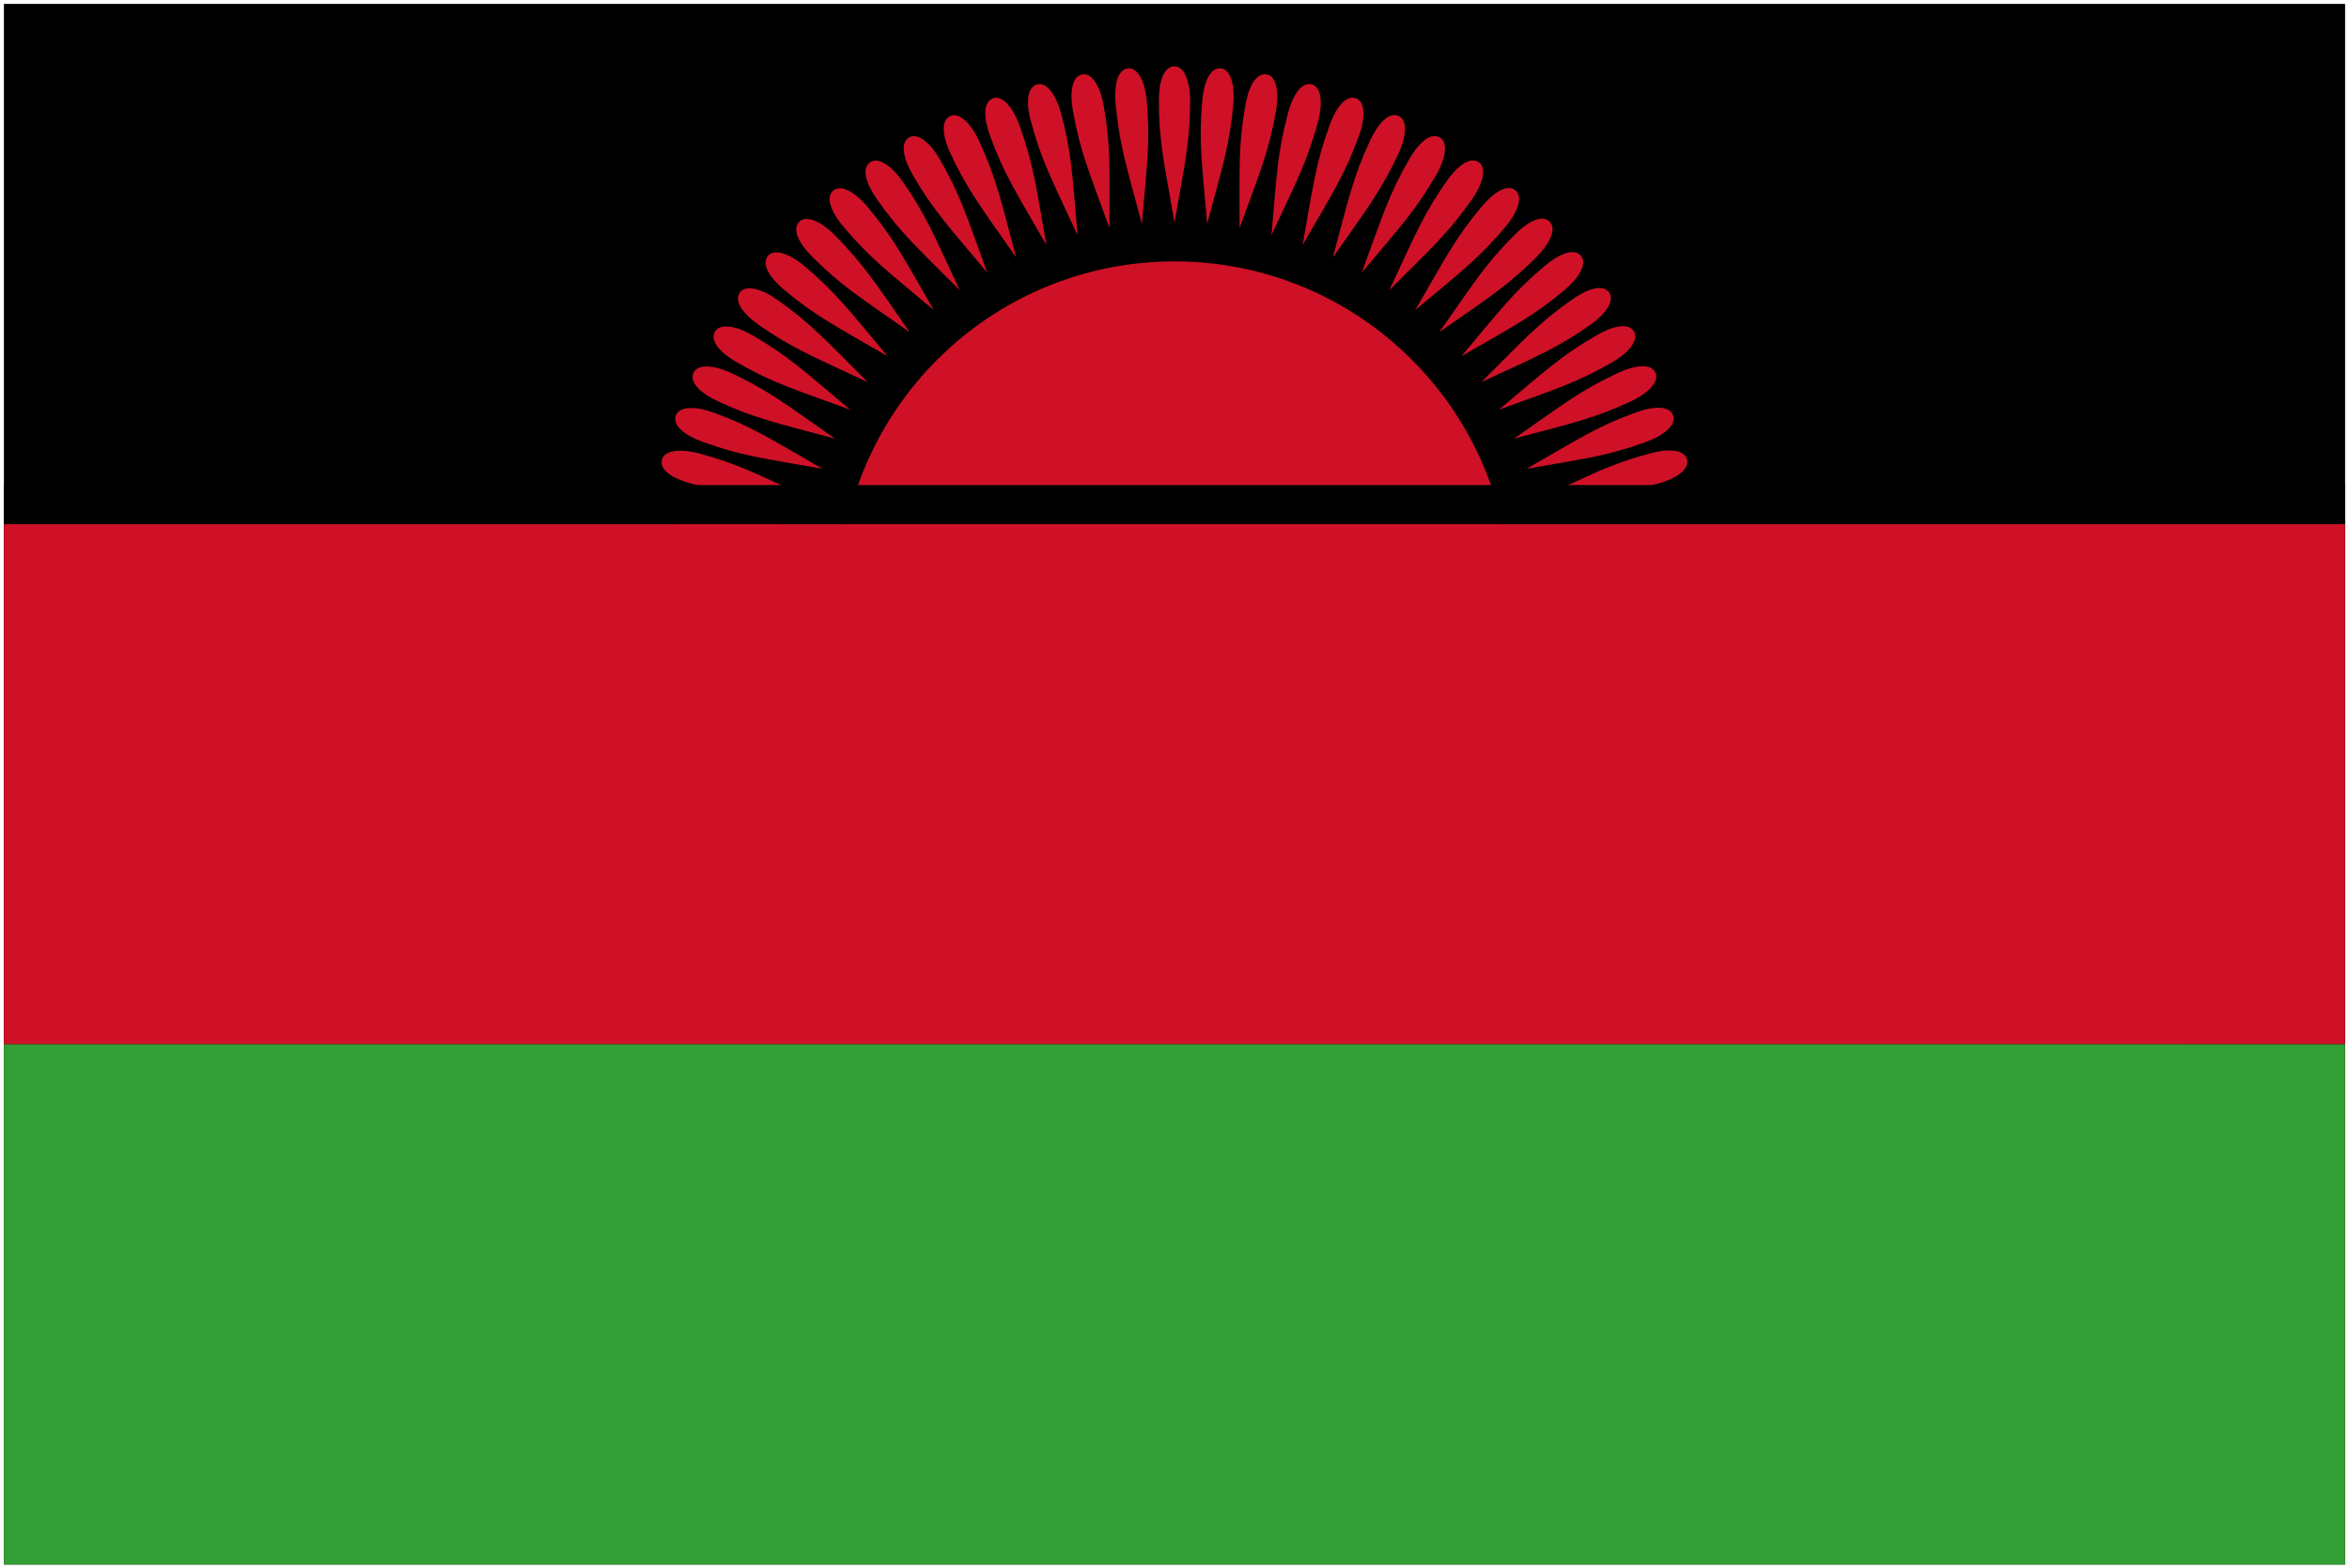 <svg xmlns="http://www.w3.org/2000/svg" xmlns:xlink="http://www.w3.org/1999/xlink" width="301" height="201" viewBox="0 0 301 201"><g fill="none"><path fill="#000" d="M.5.5h300v200H.5z"/><circle cx="150.5" cy="76.5" r="43" fill="#CE1126"/><path fill="#CE1126" d="M.5 67.166h300v66.667H.5zM150.5 8.5c-1.467 0-2 2.2-2 4.333c0 5.333.667 8 2 15.667c1.36-7.667 2-10.4 2-15.667c0-2.2-.666-4.333-2-4.333m5.927.259c-1.461-.128-2.184 2.017-2.37 4.143c-.465 5.313-.033 8.028.627 15.781c2.023-7.519 2.899-10.186 3.358-15.433c.191-2.192-.287-4.375-1.615-4.491m5.881.774c-1.444-.255-2.352 1.819-2.722 3.92c-.926 5.252-.733 7.994-.751 15.776c2.671-7.314 3.776-9.895 4.69-15.081c.382-2.167.096-4.384-1.217-4.615m5.792 1.284c-1.417-.38-2.501 1.607-3.053 3.668c-1.381 5.152-1.427 7.9-2.123 15.651c3.298-7.053 4.624-9.528 5.987-14.615c.568-2.126.477-4.359-.811-4.704m5.657 1.784c-1.378-.502-2.632 1.383-3.361 3.388c-1.824 5.012-2.11 7.745-3.479 15.406c3.9-6.739 5.436-9.089 7.238-14.038c.752-2.068.855-4.3-.398-4.756m5.481 2.27c-1.329-.62-2.743 1.149-3.644 3.082c-2.254 4.834-2.776 7.532-4.808 15.044c4.473-6.374 6.208-8.58 8.434-13.354c.929-1.994 1.227-4.209.018-4.772m5.262 2.739c-1.27-.733-2.832.905-3.899 2.753c-2.667 4.619-3.423 7.261-6.101 14.568c5.011-5.96 6.932-8.007 9.565-12.568c1.101-1.905 1.59-4.086.435-4.753m5.003 3.188c-1.201-.841-2.9.655-4.124 2.402c-3.059 4.369-4.043 6.936-7.348 13.98c5.511-5.5 7.604-7.372 10.624-11.686c1.263-1.802 1.941-3.932.848-4.696m4.707 3.611c-1.123-.943-2.946.4-4.317 2.034c-3.428 4.086-4.632 6.557-8.538 13.287c5.97-4.999 8.217-6.681 11.603-10.716c1.412-1.685 2.273-3.748 1.252-4.605m4.373 4.008c-1.037-1.037-2.97.141-4.478 1.65c-3.771 3.771-5.186 6.128-9.664 12.492c6.383-4.459 8.768-5.94 12.492-9.664c1.556-1.556 2.593-3.536 1.65-4.478m4.008 4.373c-.943-1.124-2.971-.118-4.605 1.253c-4.086 3.428-5.7 5.653-10.716 11.602c6.747-3.886 9.253-5.153 13.287-8.538c1.685-1.413 2.891-3.295 2.034-4.317m3.611 4.707c-.841-1.201-2.949-.376-4.697.847c-4.368 3.059-6.171 5.135-11.686 10.624c7.06-3.284 9.666-4.327 13.981-7.348c1.802-1.261 3.167-3.031 2.402-4.123m3.188 5.003c-.733-1.27-2.905-.632-4.753.435c-4.619 2.667-6.595 4.577-12.568 9.565c7.32-2.656 10.007-3.468 14.568-6.101c1.905-1.1 3.42-2.744 2.753-3.899m2.739 5.262c-.62-1.329-2.839-.883-4.773.019c-4.834 2.254-6.969 3.985-13.354 8.434c7.523-2.008 10.271-2.583 15.044-4.809c1.995-.93 3.647-2.436 3.083-3.644m2.27 5.481c-.502-1.378-2.752-1.127-4.756-.397c-5.012 1.824-7.289 3.363-14.038 7.238c7.669-1.344 10.457-1.677 15.406-3.479c2.068-.753 3.844-2.109 3.388-3.362m1.784 5.657c-.38-1.417-2.643-1.362-4.703-.81c-5.152 1.38-7.555 2.715-14.615 5.987c7.757-.671 10.563-.76 15.65-2.123c2.125-.57 4.013-1.766 3.668-3.054"/><path fill="#CE1126" d="M83.533 64.692c-.255 1.444 1.819 2.352 3.92 2.722c5.252.926 7.994.733 15.776.751c-7.314-2.671-9.895-3.776-15.081-4.69c-2.167-.382-4.383-.096-4.615 1.217m1.284-5.792c-.38 1.417 1.607 2.501 3.668 3.053c5.152 1.38 7.9 1.427 15.65 2.123c-7.053-3.298-9.528-4.624-14.615-5.987c-2.125-.568-4.358-.477-4.703.811m1.784-5.657c-.502 1.378 1.383 2.632 3.388 3.361c5.011 1.824 7.745 2.11 15.406 3.479c-6.739-3.9-9.089-5.436-14.038-7.238c-2.067-.752-4.3-.855-4.756.398m2.27-5.481c-.62 1.329 1.148 2.743 3.082 3.644c4.834 2.254 7.532 2.777 15.044 4.809c-6.373-4.473-8.58-6.208-13.354-8.434c-1.993-.93-4.208-1.228-4.772-.019m2.74-5.262c-.733 1.27.905 2.832 2.753 3.899c4.619 2.667 7.261 3.423 14.568 6.101c-5.96-5.011-8.007-6.932-12.568-9.565c-1.906-1.101-4.087-1.59-4.753-.435m3.187-5.003c-.841 1.201.655 2.9 2.403 4.124c4.369 3.059 6.936 4.042 13.98 7.348c-5.5-5.511-7.372-7.604-11.686-10.624c-1.802-1.263-3.932-1.941-4.697-.848m3.611-4.707c-.943 1.123.4 2.946 2.034 4.317c4.086 3.428 6.557 4.631 13.287 8.538c-4.999-5.97-6.681-8.217-10.716-11.602c-1.685-1.413-3.748-2.274-4.605-1.253m4.008-4.373c-1.037 1.037.141 2.97 1.65 4.478c3.771 3.771 6.128 5.186 12.492 9.664c-4.46-6.383-5.94-8.768-9.664-12.492c-1.555-1.556-3.535-2.593-4.478-1.65m4.374-4.008c-1.124.943-.118 2.971 1.253 4.605c3.428 4.085 5.653 5.7 11.603 10.716c-3.886-6.747-5.153-9.252-8.538-13.287c-1.415-1.685-3.297-2.891-4.318-2.034m4.706-3.611c-1.202.841-.376 2.949.847 4.697c3.059 4.369 5.134 6.171 10.624 11.686c-3.283-7.06-4.327-9.666-7.348-13.98c-1.261-1.803-3.031-3.168-4.123-2.403m5.003-3.188c-1.27.733-.632 2.905.435 4.753c2.667 4.619 4.577 6.595 9.565 12.568c-2.656-7.32-3.468-10.007-6.101-14.568c-1.1-1.905-2.744-3.42-3.899-2.753m5.262-2.739c-1.329.62-.883 2.839.019 4.773c2.254 4.833 3.985 6.968 8.434 13.354c-2.008-7.523-2.583-10.271-4.808-15.044c-.931-1.995-2.436-3.647-3.645-3.083m5.481-2.27c-1.378.502-1.127 2.751-.397 4.756c1.824 5.012 3.363 7.289 7.238 14.038c-1.344-7.67-1.678-10.457-3.479-15.406c-.753-2.068-2.109-3.844-3.362-3.388m5.657-1.784c-1.417.38-1.362 2.643-.81 4.703c1.381 5.152 2.715 7.555 5.987 14.615c-.671-7.757-.76-10.563-2.123-15.651c-.57-2.124-1.766-4.012-3.054-3.667m5.792-1.284c-1.444.255-1.588 2.514-1.217 4.615c.926 5.252 2.046 7.763 4.69 15.081c.008-7.786.164-10.589-.751-15.776c-.382-2.166-1.409-4.151-2.722-3.92m5.881-.774c-1.461.128-1.8 2.366-1.615 4.491c.465 5.313 1.361 7.911 3.358 15.433c.687-7.756 1.086-10.534.627-15.781c-.191-2.193-1.041-4.26-2.37-4.143"/><path fill="#000" d="M.5 62.166h300v5H.5z"/><path fill="#339E35" d="M.5 133.833h300V200.5H.5z"/></g></svg>